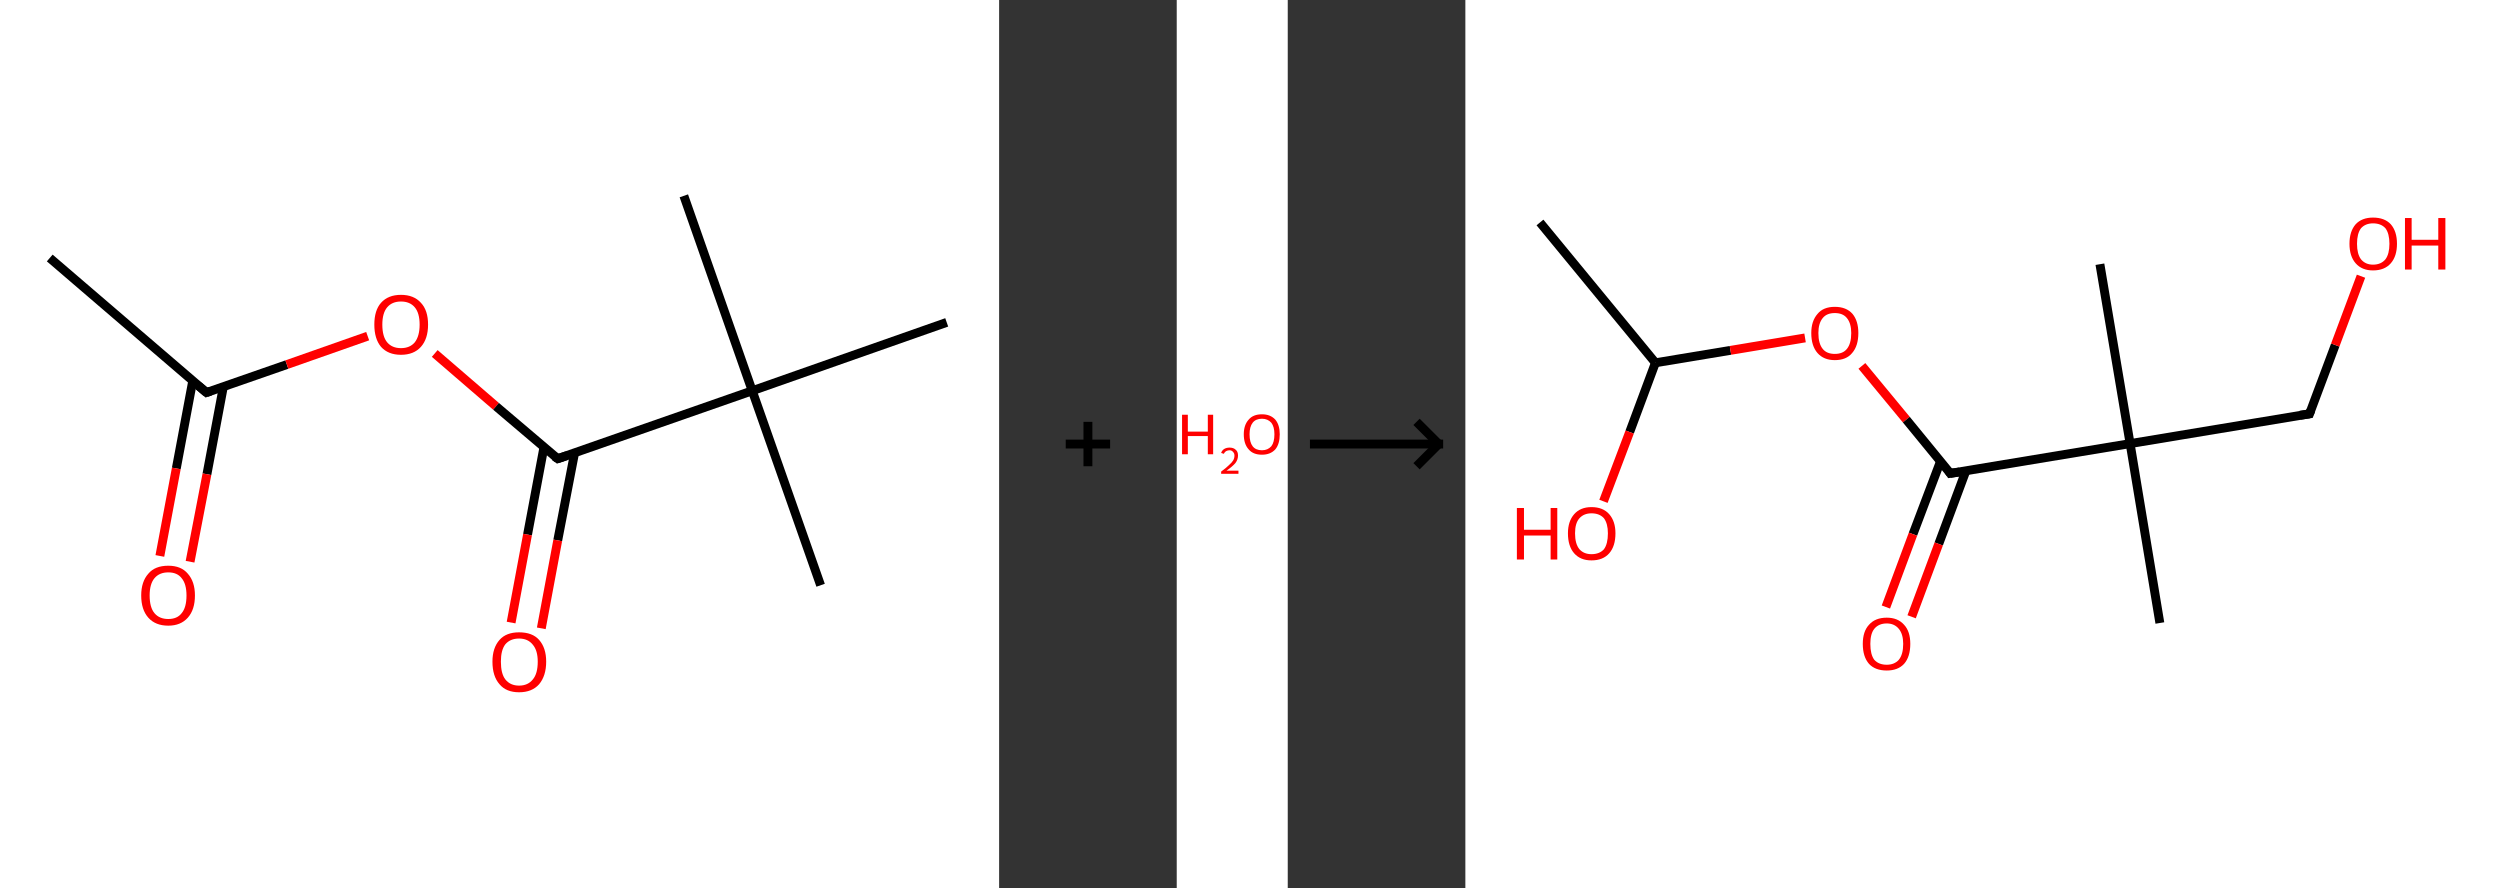 <?xml version='1.0' encoding='ASCII' standalone='yes'?>
<svg xmlns="http://www.w3.org/2000/svg" xmlns:xlink="http://www.w3.org/1999/xlink" version="1.1" width="563.0px" viewBox="0 0 563.0 200.0" height="200.0px">
  <rect x="0" y="0" width="563.0" height="200.0" fill="#333333" stroke="none"/>
  <g>
    <g transform="translate(0, 0) scale(1 1) "><!-- END OF HEADER -->
<rect style="opacity:1.0;fill:#FFFFFF;stroke:none" width="225.0" height="200.0" x="0.0" y="0.0"> </rect>
<path class="bond-0 atom-0 atom-1" d="M 11.2,58.1 L 46.5,88.4" style="fill:none;fill-rule:evenodd;stroke:#000000;stroke-width:2.0px;stroke-linecap:butt;stroke-linejoin:miter;stroke-opacity:1"/>
<path class="bond-1 atom-1 atom-2" d="M 43.4,85.8 L 39.7,105.5" style="fill:none;fill-rule:evenodd;stroke:#000000;stroke-width:2.0px;stroke-linecap:butt;stroke-linejoin:miter;stroke-opacity:1"/>
<path class="bond-1 atom-1 atom-2" d="M 39.7,105.5 L 36.0,125.2" style="fill:none;fill-rule:evenodd;stroke:#FF0000;stroke-width:2.0px;stroke-linecap:butt;stroke-linejoin:miter;stroke-opacity:1"/>
<path class="bond-1 atom-1 atom-2" d="M 50.3,87.1 L 46.6,106.8" style="fill:none;fill-rule:evenodd;stroke:#000000;stroke-width:2.0px;stroke-linecap:butt;stroke-linejoin:miter;stroke-opacity:1"/>
<path class="bond-1 atom-1 atom-2" d="M 46.6,106.8 L 42.8,126.5" style="fill:none;fill-rule:evenodd;stroke:#FF0000;stroke-width:2.0px;stroke-linecap:butt;stroke-linejoin:miter;stroke-opacity:1"/>
<path class="bond-2 atom-1 atom-3" d="M 46.5,88.4 L 64.6,82.1" style="fill:none;fill-rule:evenodd;stroke:#000000;stroke-width:2.0px;stroke-linecap:butt;stroke-linejoin:miter;stroke-opacity:1"/>
<path class="bond-2 atom-1 atom-3" d="M 64.6,82.1 L 82.8,75.7" style="fill:none;fill-rule:evenodd;stroke:#FF0000;stroke-width:2.0px;stroke-linecap:butt;stroke-linejoin:miter;stroke-opacity:1"/>
<path class="bond-3 atom-3 atom-4" d="M 97.9,79.6 L 111.7,91.5" style="fill:none;fill-rule:evenodd;stroke:#FF0000;stroke-width:2.0px;stroke-linecap:butt;stroke-linejoin:miter;stroke-opacity:1"/>
<path class="bond-3 atom-3 atom-4" d="M 111.7,91.5 L 125.6,103.3" style="fill:none;fill-rule:evenodd;stroke:#000000;stroke-width:2.0px;stroke-linecap:butt;stroke-linejoin:miter;stroke-opacity:1"/>
<path class="bond-4 atom-4 atom-5" d="M 122.5,100.7 L 118.8,120.4" style="fill:none;fill-rule:evenodd;stroke:#000000;stroke-width:2.0px;stroke-linecap:butt;stroke-linejoin:miter;stroke-opacity:1"/>
<path class="bond-4 atom-4 atom-5" d="M 118.8,120.4 L 115.1,140.2" style="fill:none;fill-rule:evenodd;stroke:#FF0000;stroke-width:2.0px;stroke-linecap:butt;stroke-linejoin:miter;stroke-opacity:1"/>
<path class="bond-4 atom-4 atom-5" d="M 129.4,102.0 L 125.6,121.7" style="fill:none;fill-rule:evenodd;stroke:#000000;stroke-width:2.0px;stroke-linecap:butt;stroke-linejoin:miter;stroke-opacity:1"/>
<path class="bond-4 atom-4 atom-5" d="M 125.6,121.7 L 121.9,141.5" style="fill:none;fill-rule:evenodd;stroke:#FF0000;stroke-width:2.0px;stroke-linecap:butt;stroke-linejoin:miter;stroke-opacity:1"/>
<path class="bond-5 atom-4 atom-6" d="M 125.6,103.3 L 169.4,88.0" style="fill:none;fill-rule:evenodd;stroke:#000000;stroke-width:2.0px;stroke-linecap:butt;stroke-linejoin:miter;stroke-opacity:1"/>
<path class="bond-6 atom-6 atom-7" d="M 169.4,88.0 L 184.8,131.8" style="fill:none;fill-rule:evenodd;stroke:#000000;stroke-width:2.0px;stroke-linecap:butt;stroke-linejoin:miter;stroke-opacity:1"/>
<path class="bond-7 atom-6 atom-8" d="M 169.4,88.0 L 154.0,44.1" style="fill:none;fill-rule:evenodd;stroke:#000000;stroke-width:2.0px;stroke-linecap:butt;stroke-linejoin:miter;stroke-opacity:1"/>
<path class="bond-8 atom-6 atom-9" d="M 169.4,88.0 L 213.2,72.6" style="fill:none;fill-rule:evenodd;stroke:#000000;stroke-width:2.0px;stroke-linecap:butt;stroke-linejoin:miter;stroke-opacity:1"/>
<path d="M 44.7,86.9 L 46.5,88.4 L 47.4,88.1" style="fill:none;stroke:#000000;stroke-width:2.0px;stroke-linecap:butt;stroke-linejoin:miter;stroke-opacity:1;"/>
<path d="M 124.9,102.8 L 125.6,103.3 L 127.7,102.6" style="fill:none;stroke:#000000;stroke-width:2.0px;stroke-linecap:butt;stroke-linejoin:miter;stroke-opacity:1;"/>
<path class="atom-2" d="M 31.8 134.1 Q 31.8 131.0, 33.4 129.2 Q 34.9 127.4, 37.9 127.4 Q 40.8 127.4, 42.3 129.2 Q 43.9 131.0, 43.9 134.1 Q 43.9 137.3, 42.3 139.1 Q 40.7 140.9, 37.9 140.9 Q 35.0 140.9, 33.4 139.1 Q 31.8 137.3, 31.8 134.1 M 37.9 139.4 Q 39.9 139.4, 40.9 138.1 Q 42.0 136.8, 42.0 134.1 Q 42.0 131.5, 40.9 130.2 Q 39.9 128.9, 37.9 128.9 Q 35.9 128.9, 34.8 130.2 Q 33.7 131.5, 33.7 134.1 Q 33.7 136.8, 34.8 138.1 Q 35.9 139.4, 37.9 139.4 " fill="#FF0000"/>
<path class="atom-3" d="M 84.3 73.1 Q 84.3 69.9, 85.8 68.2 Q 87.4 66.4, 90.3 66.4 Q 93.2 66.4, 94.8 68.2 Q 96.4 69.9, 96.4 73.1 Q 96.4 76.3, 94.8 78.1 Q 93.2 79.9, 90.3 79.9 Q 87.4 79.9, 85.8 78.1 Q 84.3 76.3, 84.3 73.1 M 90.3 78.4 Q 92.3 78.4, 93.4 77.1 Q 94.5 75.7, 94.5 73.1 Q 94.5 70.5, 93.4 69.2 Q 92.3 67.9, 90.3 67.9 Q 88.3 67.9, 87.2 69.2 Q 86.1 70.5, 86.1 73.1 Q 86.1 75.8, 87.2 77.1 Q 88.3 78.4, 90.3 78.4 " fill="#FF0000"/>
<path class="atom-5" d="M 110.9 149.0 Q 110.9 145.9, 112.5 144.1 Q 114.0 142.4, 116.9 142.4 Q 119.9 142.4, 121.4 144.1 Q 123.0 145.9, 123.0 149.0 Q 123.0 152.2, 121.4 154.1 Q 119.8 155.9, 116.9 155.9 Q 114.0 155.9, 112.5 154.1 Q 110.9 152.3, 110.9 149.0 M 116.9 154.4 Q 118.9 154.4, 120.0 153.0 Q 121.1 151.7, 121.1 149.0 Q 121.1 146.5, 120.0 145.2 Q 118.9 143.8, 116.9 143.8 Q 114.9 143.8, 113.8 145.1 Q 112.8 146.4, 112.8 149.0 Q 112.8 151.7, 113.8 153.0 Q 114.9 154.4, 116.9 154.4 " fill="#FF0000"/>
</g>
    <g transform="translate(225.0, 0) scale(1 1) "><line x1="15" y1="100" x2="25" y2="100" style="stroke:rgb(0,0,0);stroke-width:2"/>
  <line x1="20" y1="95" x2="20" y2="105" style="stroke:rgb(0,0,0);stroke-width:2"/>
</g>
    <g transform="translate(265.0, 0) scale(1 1) "><!-- END OF HEADER -->
<rect style="opacity:1.0;fill:#FFFFFF;stroke:none" width="25.0" height="200.0" x="0.0" y="0.0"> </rect>
<path class="atom-0" d="M 1.2 93.4 L 2.5 93.4 L 2.5 97.2 L 7.0 97.2 L 7.0 93.4 L 8.2 93.4 L 8.2 102.3 L 7.0 102.3 L 7.0 98.2 L 2.5 98.2 L 2.5 102.3 L 1.2 102.3 L 1.2 93.4 " fill="#FF0000"/>
<path class="atom-0" d="M 10.0 102.0 Q 10.2 101.4, 10.7 101.1 Q 11.2 100.8, 11.9 100.8 Q 12.8 100.8, 13.3 101.3 Q 13.8 101.7, 13.8 102.6 Q 13.8 103.5, 13.2 104.3 Q 12.5 105.1, 11.2 106.0 L 13.9 106.0 L 13.9 106.7 L 10.0 106.7 L 10.0 106.2 Q 11.1 105.4, 11.7 104.8 Q 12.4 104.2, 12.7 103.7 Q 13.0 103.2, 13.0 102.6 Q 13.0 102.1, 12.7 101.8 Q 12.4 101.4, 11.9 101.4 Q 11.5 101.4, 11.1 101.6 Q 10.8 101.8, 10.6 102.2 L 10.0 102.0 " fill="#FF0000"/>
<path class="atom-0" d="M 15.1 97.8 Q 15.1 95.7, 16.2 94.5 Q 17.2 93.3, 19.2 93.3 Q 21.1 93.3, 22.2 94.5 Q 23.2 95.7, 23.2 97.8 Q 23.2 100.0, 22.2 101.2 Q 21.1 102.4, 19.2 102.4 Q 17.2 102.4, 16.2 101.2 Q 15.1 100.0, 15.1 97.8 M 19.2 101.4 Q 20.5 101.4, 21.3 100.5 Q 22.0 99.6, 22.0 97.8 Q 22.0 96.1, 21.3 95.2 Q 20.5 94.3, 19.2 94.3 Q 17.8 94.3, 17.1 95.2 Q 16.4 96.1, 16.4 97.8 Q 16.4 99.6, 17.1 100.5 Q 17.8 101.4, 19.2 101.4 " fill="#FF0000"/>
</g>
    <g transform="translate(290.0, 0) scale(1 1) "><line x1="5" y1="100" x2="35" y2="100" style="stroke:rgb(0,0,0);stroke-width:2"/>
  <line x1="34" y1="100" x2="29" y2="95" style="stroke:rgb(0,0,0);stroke-width:2"/>
  <line x1="34" y1="100" x2="29" y2="105" style="stroke:rgb(0,0,0);stroke-width:2"/>
</g>
    <g transform="translate(330.0, 0) scale(1 1) "><!-- END OF HEADER -->
<rect style="opacity:1.0;fill:#FFFFFF;stroke:none" width="233.0" height="200.0" x="0.0" y="0.0"> </rect>
<path class="bond-0 atom-0 atom-1" d="M 16.8,50.1 L 42.8,81.7" style="fill:none;fill-rule:evenodd;stroke:#000000;stroke-width:2.0px;stroke-linecap:butt;stroke-linejoin:miter;stroke-opacity:1"/>
<path class="bond-1 atom-1 atom-2" d="M 42.8,81.7 L 37.0,97.3" style="fill:none;fill-rule:evenodd;stroke:#000000;stroke-width:2.0px;stroke-linecap:butt;stroke-linejoin:miter;stroke-opacity:1"/>
<path class="bond-1 atom-1 atom-2" d="M 37.0,97.3 L 31.1,112.9" style="fill:none;fill-rule:evenodd;stroke:#FF0000;stroke-width:2.0px;stroke-linecap:butt;stroke-linejoin:miter;stroke-opacity:1"/>
<path class="bond-2 atom-1 atom-3" d="M 42.8,81.7 L 59.7,78.9" style="fill:none;fill-rule:evenodd;stroke:#000000;stroke-width:2.0px;stroke-linecap:butt;stroke-linejoin:miter;stroke-opacity:1"/>
<path class="bond-2 atom-1 atom-3" d="M 59.7,78.9 L 76.5,76.1" style="fill:none;fill-rule:evenodd;stroke:#FF0000;stroke-width:2.0px;stroke-linecap:butt;stroke-linejoin:miter;stroke-opacity:1"/>
<path class="bond-3 atom-3 atom-4" d="M 89.3,82.4 L 99.3,94.5" style="fill:none;fill-rule:evenodd;stroke:#FF0000;stroke-width:2.0px;stroke-linecap:butt;stroke-linejoin:miter;stroke-opacity:1"/>
<path class="bond-3 atom-3 atom-4" d="M 99.3,94.5 L 109.2,106.6" style="fill:none;fill-rule:evenodd;stroke:#000000;stroke-width:2.0px;stroke-linecap:butt;stroke-linejoin:miter;stroke-opacity:1"/>
<path class="bond-4 atom-4 atom-5" d="M 107.0,103.9 L 100.8,120.3" style="fill:none;fill-rule:evenodd;stroke:#000000;stroke-width:2.0px;stroke-linecap:butt;stroke-linejoin:miter;stroke-opacity:1"/>
<path class="bond-4 atom-4 atom-5" d="M 100.8,120.3 L 94.7,136.7" style="fill:none;fill-rule:evenodd;stroke:#FF0000;stroke-width:2.0px;stroke-linecap:butt;stroke-linejoin:miter;stroke-opacity:1"/>
<path class="bond-4 atom-4 atom-5" d="M 112.7,106.1 L 106.6,122.5" style="fill:none;fill-rule:evenodd;stroke:#000000;stroke-width:2.0px;stroke-linecap:butt;stroke-linejoin:miter;stroke-opacity:1"/>
<path class="bond-4 atom-4 atom-5" d="M 106.6,122.5 L 100.5,138.9" style="fill:none;fill-rule:evenodd;stroke:#FF0000;stroke-width:2.0px;stroke-linecap:butt;stroke-linejoin:miter;stroke-opacity:1"/>
<path class="bond-5 atom-4 atom-6" d="M 109.2,106.6 L 149.7,99.9" style="fill:none;fill-rule:evenodd;stroke:#000000;stroke-width:2.0px;stroke-linecap:butt;stroke-linejoin:miter;stroke-opacity:1"/>
<path class="bond-6 atom-6 atom-7" d="M 149.7,99.9 L 156.4,140.3" style="fill:none;fill-rule:evenodd;stroke:#000000;stroke-width:2.0px;stroke-linecap:butt;stroke-linejoin:miter;stroke-opacity:1"/>
<path class="bond-7 atom-6 atom-8" d="M 149.7,99.9 L 142.9,59.5" style="fill:none;fill-rule:evenodd;stroke:#000000;stroke-width:2.0px;stroke-linecap:butt;stroke-linejoin:miter;stroke-opacity:1"/>
<path class="bond-8 atom-6 atom-9" d="M 149.7,99.9 L 190.1,93.2" style="fill:none;fill-rule:evenodd;stroke:#000000;stroke-width:2.0px;stroke-linecap:butt;stroke-linejoin:miter;stroke-opacity:1"/>
<path class="bond-9 atom-9 atom-10" d="M 190.1,93.2 L 195.9,77.7" style="fill:none;fill-rule:evenodd;stroke:#000000;stroke-width:2.0px;stroke-linecap:butt;stroke-linejoin:miter;stroke-opacity:1"/>
<path class="bond-9 atom-9 atom-10" d="M 195.9,77.7 L 201.7,62.2" style="fill:none;fill-rule:evenodd;stroke:#FF0000;stroke-width:2.0px;stroke-linecap:butt;stroke-linejoin:miter;stroke-opacity:1"/>
<path d="M 108.8,106.0 L 109.2,106.6 L 111.3,106.3" style="fill:none;stroke:#000000;stroke-width:2.0px;stroke-linecap:butt;stroke-linejoin:miter;stroke-opacity:1;"/>
<path d="M 188.0,93.5 L 190.1,93.2 L 190.4,92.4" style="fill:none;stroke:#000000;stroke-width:2.0px;stroke-linecap:butt;stroke-linejoin:miter;stroke-opacity:1;"/>
<path class="atom-2" d="M 11.6 114.4 L 13.2 114.4 L 13.2 119.3 L 19.2 119.3 L 19.2 114.4 L 20.7 114.4 L 20.7 126.0 L 19.2 126.0 L 19.2 120.6 L 13.2 120.6 L 13.2 126.0 L 11.6 126.0 L 11.6 114.4 " fill="#FF0000"/>
<path class="atom-2" d="M 23.1 120.1 Q 23.1 117.4, 24.5 115.8 Q 25.9 114.2, 28.4 114.2 Q 31.0 114.2, 32.4 115.8 Q 33.8 117.4, 33.8 120.1 Q 33.8 123.0, 32.4 124.6 Q 31.0 126.2, 28.4 126.2 Q 25.9 126.2, 24.5 124.6 Q 23.1 123.0, 23.1 120.1 M 28.4 124.8 Q 30.2 124.8, 31.2 123.7 Q 32.1 122.5, 32.1 120.1 Q 32.1 117.9, 31.2 116.7 Q 30.2 115.6, 28.4 115.6 Q 26.7 115.6, 25.7 116.7 Q 24.7 117.8, 24.7 120.1 Q 24.7 122.5, 25.7 123.7 Q 26.7 124.8, 28.4 124.8 " fill="#FF0000"/>
<path class="atom-3" d="M 77.9 75.0 Q 77.9 72.3, 79.3 70.7 Q 80.6 69.1, 83.2 69.1 Q 85.8 69.1, 87.2 70.7 Q 88.5 72.3, 88.5 75.0 Q 88.5 77.9, 87.1 79.5 Q 85.8 81.1, 83.2 81.1 Q 80.7 81.1, 79.3 79.5 Q 77.9 77.9, 77.9 75.0 M 83.2 79.7 Q 85.0 79.7, 85.9 78.6 Q 86.9 77.4, 86.9 75.0 Q 86.9 72.8, 85.9 71.6 Q 85.0 70.5, 83.2 70.5 Q 81.4 70.5, 80.5 71.6 Q 79.5 72.8, 79.5 75.0 Q 79.5 77.4, 80.5 78.6 Q 81.4 79.7, 83.2 79.7 " fill="#FF0000"/>
<path class="atom-5" d="M 89.5 145.0 Q 89.5 142.2, 90.9 140.7 Q 92.3 139.1, 94.9 139.1 Q 97.4 139.1, 98.8 140.7 Q 100.2 142.2, 100.2 145.0 Q 100.2 147.9, 98.8 149.5 Q 97.4 151.0, 94.9 151.0 Q 92.3 151.0, 90.9 149.5 Q 89.5 147.9, 89.5 145.0 M 94.9 149.7 Q 96.6 149.7, 97.6 148.6 Q 98.6 147.4, 98.6 145.0 Q 98.6 142.8, 97.6 141.6 Q 96.6 140.4, 94.9 140.4 Q 93.1 140.4, 92.1 141.6 Q 91.2 142.7, 91.2 145.0 Q 91.2 147.4, 92.1 148.6 Q 93.1 149.7, 94.9 149.7 " fill="#FF0000"/>
<path class="atom-10" d="M 199.1 54.9 Q 199.1 52.1, 200.5 50.5 Q 201.9 49.0, 204.4 49.0 Q 207.0 49.0, 208.4 50.5 Q 209.8 52.1, 209.8 54.9 Q 209.8 57.7, 208.4 59.3 Q 207.0 60.9, 204.4 60.9 Q 201.9 60.9, 200.5 59.3 Q 199.1 57.7, 199.1 54.9 M 204.4 59.6 Q 206.2 59.6, 207.2 58.4 Q 208.1 57.2, 208.1 54.9 Q 208.1 52.6, 207.2 51.4 Q 206.2 50.3, 204.4 50.3 Q 202.7 50.3, 201.7 51.4 Q 200.8 52.6, 200.8 54.9 Q 200.8 57.2, 201.7 58.4 Q 202.7 59.6, 204.4 59.6 " fill="#FF0000"/>
<path class="atom-10" d="M 211.6 49.1 L 213.1 49.1 L 213.1 54.0 L 219.1 54.0 L 219.1 49.1 L 220.7 49.1 L 220.7 60.7 L 219.1 60.7 L 219.1 55.3 L 213.1 55.3 L 213.1 60.7 L 211.6 60.7 L 211.6 49.1 " fill="#FF0000"/>
</g>
  </g>
</svg>
